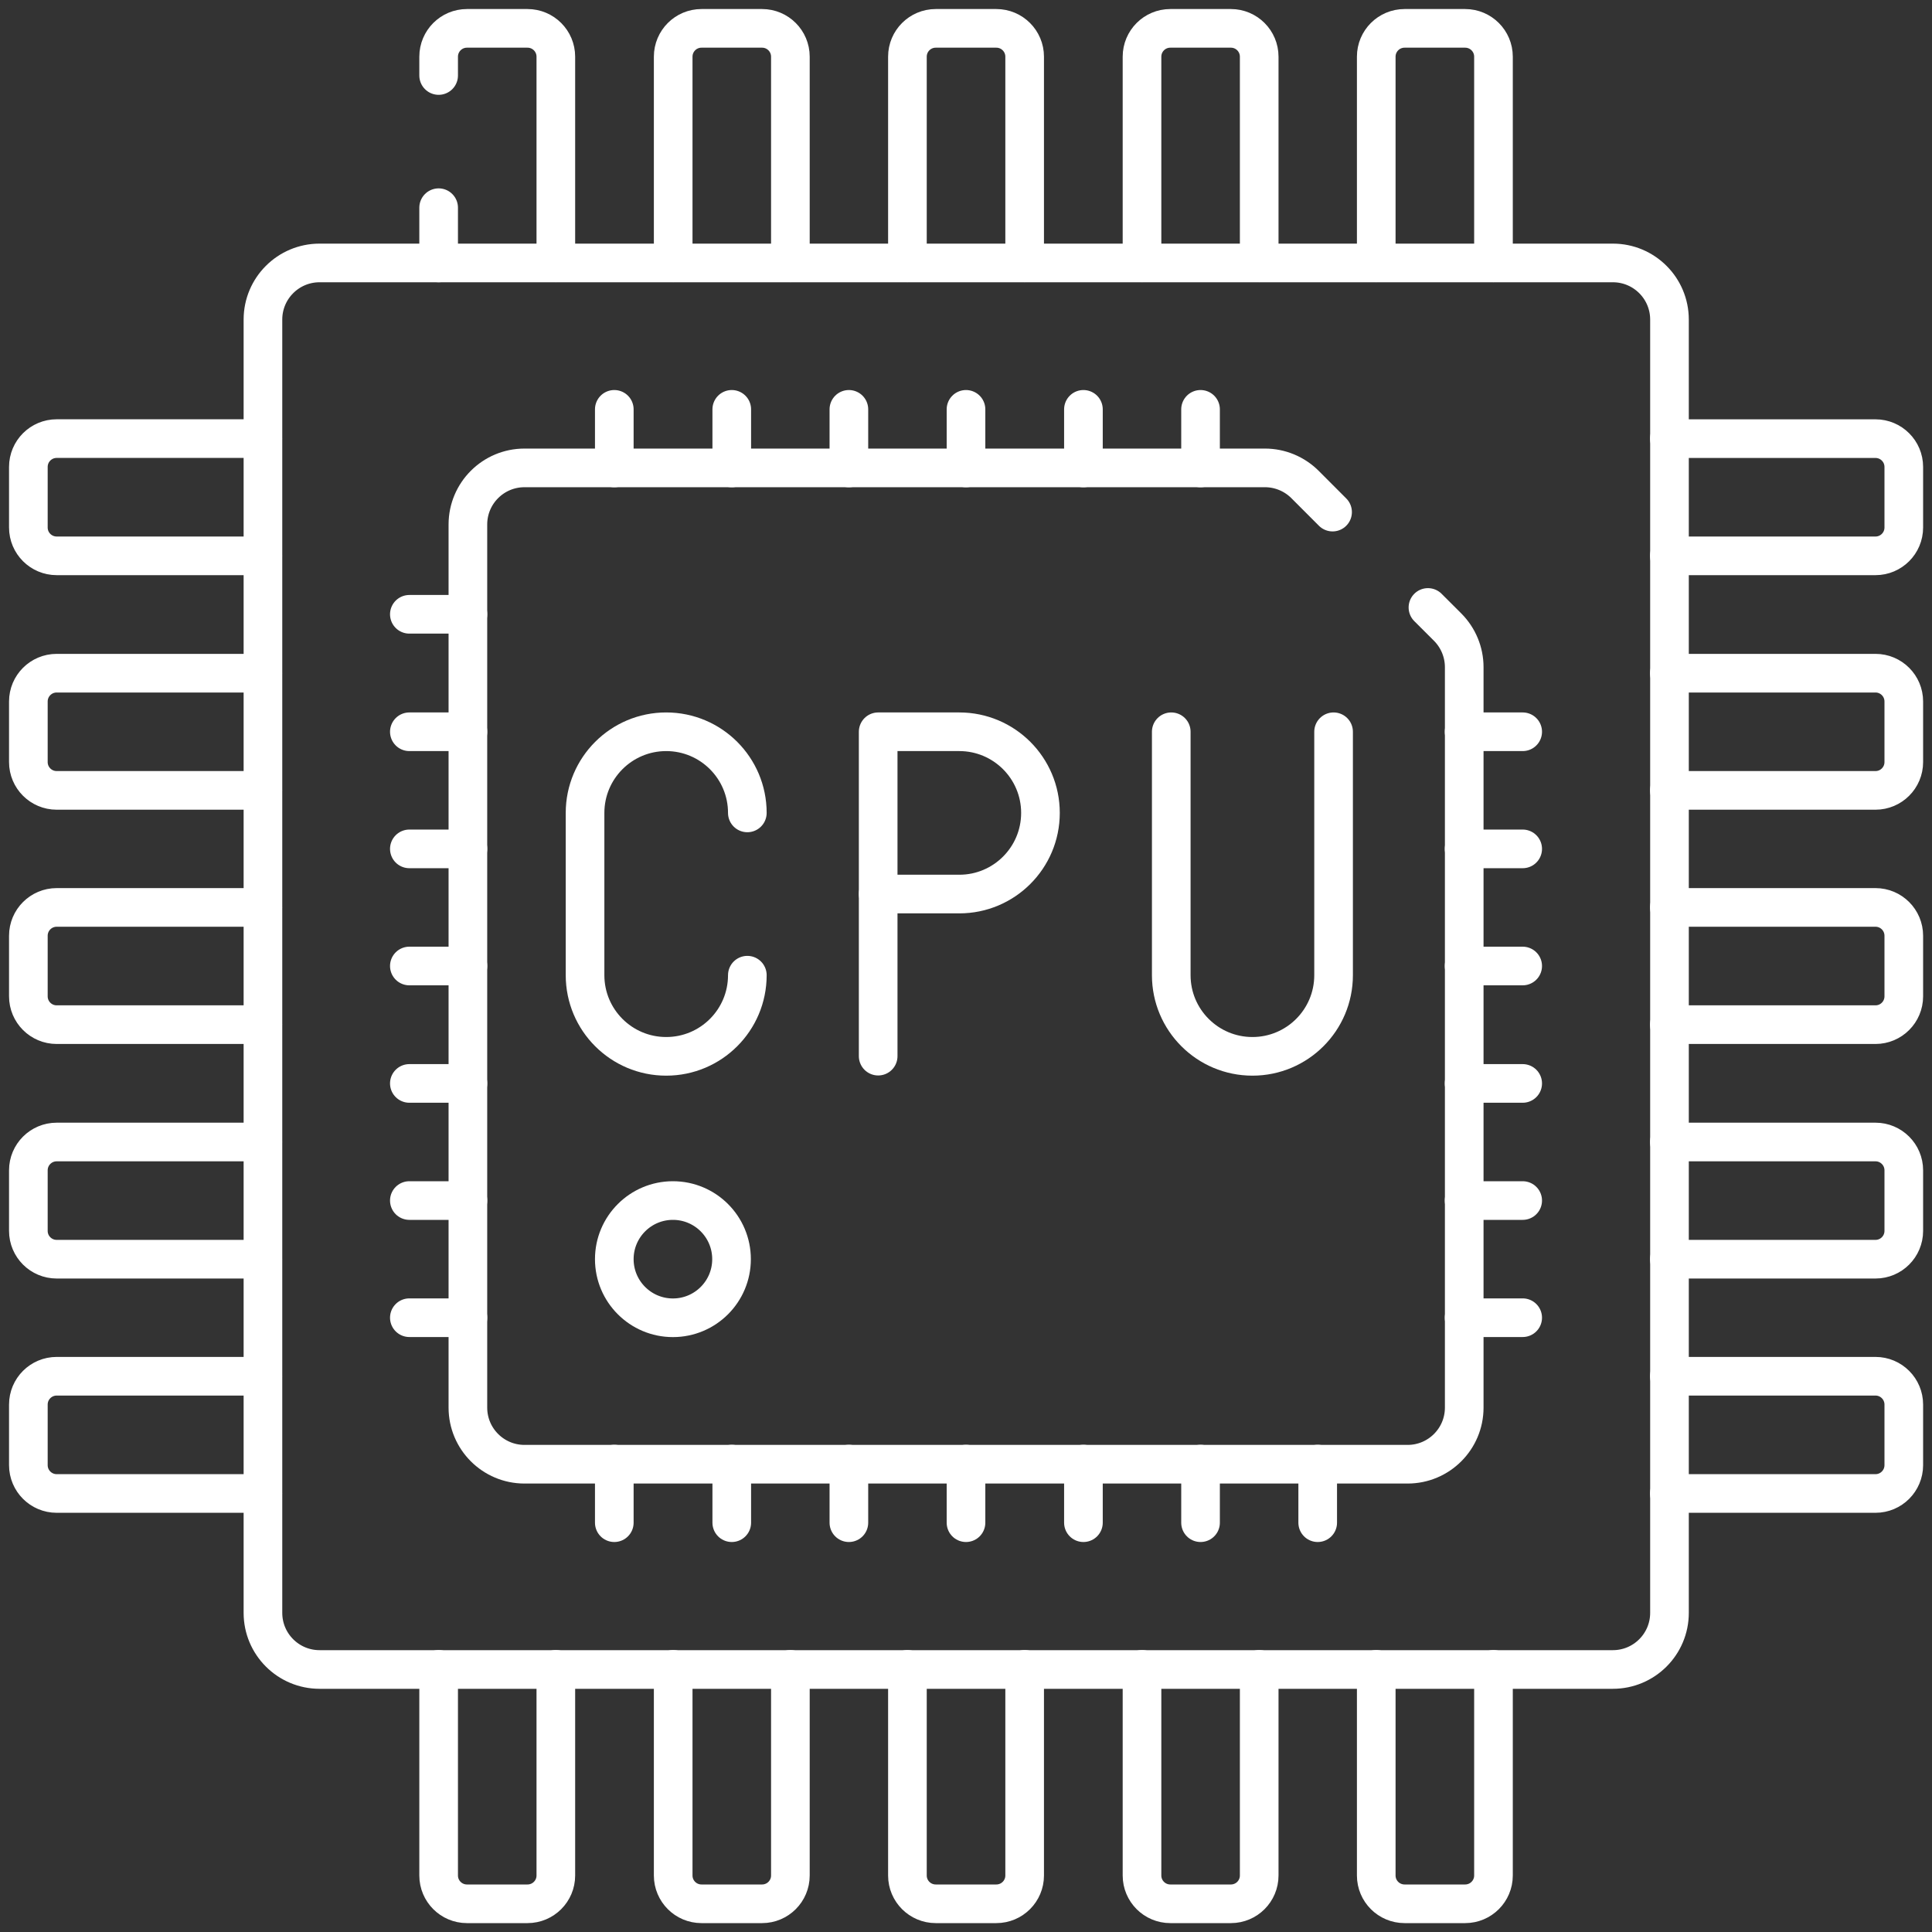 <svg width="50" height="50" viewBox="0 0 50 50" fill="none" xmlns="http://www.w3.org/2000/svg">
<rect x="0" y="0" width="50" height="50" fill="#333333" stroke="none"/>
<g clip-path="url(#clip0_98_50)">
<path d="M41.741 43.206H8.27C7.461 43.206 6.805 42.55 6.805 41.741V8.27C6.805 7.461 7.461 6.805 8.27 6.805H41.741C42.55 6.805 43.206 7.461 43.206 8.27V41.741C43.206 42.55 42.55 43.206 41.741 43.206Z" stroke="white" stroke-miterlimit="10" stroke-linecap="round" stroke-linejoin="round"/>
<path d="M15.898 12.11V10.594" stroke="white" stroke-miterlimit="10" stroke-linecap="round" stroke-linejoin="round"/>
<path d="M18.938 12.11V10.594" stroke="white" stroke-miterlimit="10" stroke-linecap="round" stroke-linejoin="round"/>
<path d="M21.969 12.11V10.594" stroke="white" stroke-miterlimit="10" stroke-linecap="round" stroke-linejoin="round"/>
<path d="M25 12.11V10.594" stroke="white" stroke-miterlimit="10" stroke-linecap="round" stroke-linejoin="round"/>
<path d="M28.039 12.11V10.594" stroke="white" stroke-miterlimit="10" stroke-linecap="round" stroke-linejoin="round"/>
<path d="M31.07 12.11V10.594" stroke="white" stroke-miterlimit="10" stroke-linecap="round" stroke-linejoin="round"/>
<path d="M37.891 18.938H39.407" stroke="white" stroke-miterlimit="10" stroke-linecap="round" stroke-linejoin="round"/>
<path d="M37.891 21.969H39.407" stroke="white" stroke-miterlimit="10" stroke-linecap="round" stroke-linejoin="round"/>
<path d="M37.891 25H39.407" stroke="white" stroke-miterlimit="10" stroke-linecap="round" stroke-linejoin="round"/>
<path d="M37.891 28.039H39.407" stroke="white" stroke-miterlimit="10" stroke-linecap="round" stroke-linejoin="round"/>
<path d="M37.891 31.07H39.407" stroke="white" stroke-miterlimit="10" stroke-linecap="round" stroke-linejoin="round"/>
<path d="M37.891 34.102H39.407" stroke="white" stroke-miterlimit="10" stroke-linecap="round" stroke-linejoin="round"/>
<path d="M34.102 37.891V39.407" stroke="white" stroke-miterlimit="10" stroke-linecap="round" stroke-linejoin="round"/>
<path d="M31.07 37.891V39.407" stroke="white" stroke-miterlimit="10" stroke-linecap="round" stroke-linejoin="round"/>
<path d="M28.039 37.891V39.407" stroke="white" stroke-miterlimit="10" stroke-linecap="round" stroke-linejoin="round"/>
<path d="M25 37.891V39.407" stroke="white" stroke-miterlimit="10" stroke-linecap="round" stroke-linejoin="round"/>
<path d="M21.969 37.891V39.407" stroke="white" stroke-miterlimit="10" stroke-linecap="round" stroke-linejoin="round"/>
<path d="M18.938 37.891V39.407" stroke="white" stroke-miterlimit="10" stroke-linecap="round" stroke-linejoin="round"/>
<path d="M15.898 37.891V39.407" stroke="white" stroke-miterlimit="10" stroke-linecap="round" stroke-linejoin="round"/>
<path d="M12.11 34.102H10.594" stroke="white" stroke-miterlimit="10" stroke-linecap="round" stroke-linejoin="round"/>
<path d="M12.11 31.07H10.594" stroke="white" stroke-miterlimit="10" stroke-linecap="round" stroke-linejoin="round"/>
<path d="M12.11 28.039H10.594" stroke="white" stroke-miterlimit="10" stroke-linecap="round" stroke-linejoin="round"/>
<path d="M12.11 25H10.594" stroke="white" stroke-miterlimit="10" stroke-linecap="round" stroke-linejoin="round"/>
<path d="M12.11 21.969H10.594" stroke="white" stroke-miterlimit="10" stroke-linecap="round" stroke-linejoin="round"/>
<path d="M12.11 18.938H10.594" stroke="white" stroke-miterlimit="10" stroke-linecap="round" stroke-linejoin="round"/>
<path d="M12.11 15.898H10.594" stroke="white" stroke-miterlimit="10" stroke-linecap="round" stroke-linejoin="round"/>
<path d="M34.487 13.253L33.773 12.538C33.498 12.264 33.125 12.109 32.737 12.109H13.574C12.765 12.109 12.109 12.765 12.109 13.574V36.429C12.109 37.238 12.765 37.894 13.574 37.894H36.429C37.238 37.894 37.894 37.238 37.894 36.429V17.266C37.894 16.878 37.739 16.505 37.465 16.23L36.955 15.721" stroke="white" stroke-miterlimit="10" stroke-linecap="round" stroke-linejoin="round"/>
<path d="M19.341 25.238C19.341 26.398 18.401 27.338 17.241 27.338C16.081 27.338 15.141 26.398 15.141 25.238V21.038C15.141 19.878 16.081 18.938 17.241 18.938C18.401 18.938 19.341 19.878 19.341 21.038" stroke="white" stroke-miterlimit="10" stroke-linecap="round" stroke-linejoin="round"/>
<path d="M24.827 23.138H22.727V18.938H24.827C25.986 18.938 26.927 19.878 26.927 21.038C26.927 22.198 25.986 23.138 24.827 23.138Z" stroke="white" stroke-miterlimit="10" stroke-linecap="round" stroke-linejoin="round"/>
<path d="M22.727 23.133V27.333" stroke="white" stroke-miterlimit="10" stroke-linecap="round" stroke-linejoin="round"/>
<path d="M34.513 18.938V25.238C34.513 26.398 33.572 27.338 32.413 27.338C31.253 27.338 30.312 26.398 30.312 25.238V18.938" stroke="white" stroke-miterlimit="10" stroke-linecap="round" stroke-linejoin="round"/>
<path d="M17.415 34.104C18.253 34.104 18.932 33.425 18.932 32.587C18.932 31.749 18.253 31.07 17.415 31.07C16.578 31.07 15.898 31.749 15.898 32.587C15.898 33.425 16.578 34.104 17.415 34.104Z" stroke="white" stroke-miterlimit="10" stroke-linecap="round" stroke-linejoin="round"/>
<path d="M11.352 1.954V1.467C11.352 1.062 11.68 0.734 12.084 0.734H13.652C14.057 0.734 14.385 1.062 14.385 1.467V6.801" stroke="white" stroke-miterlimit="10" stroke-linecap="round" stroke-linejoin="round"/>
<path d="M11.352 6.804V5.375" stroke="white" stroke-miterlimit="10" stroke-linecap="round" stroke-linejoin="round"/>
<path d="M17.422 6.801V1.467C17.422 1.062 17.75 0.734 18.154 0.734H19.723C20.127 0.734 20.455 1.062 20.455 1.467V6.801" stroke="white" stroke-miterlimit="10" stroke-linecap="round" stroke-linejoin="round"/>
<path d="M23.484 6.801V1.467C23.484 1.062 23.812 0.734 24.217 0.734H25.785C26.19 0.734 26.518 1.062 26.518 1.467V6.801" stroke="white" stroke-miterlimit="10" stroke-linecap="round" stroke-linejoin="round"/>
<path d="M29.555 6.801V1.467C29.555 1.062 29.883 0.734 30.287 0.734H31.856C32.26 0.734 32.588 1.062 32.588 1.467V6.801" stroke="white" stroke-miterlimit="10" stroke-linecap="round" stroke-linejoin="round"/>
<path d="M35.617 6.801V1.467C35.617 1.062 35.945 0.734 36.35 0.734H37.918C38.323 0.734 38.651 1.062 38.651 1.467V6.801" stroke="white" stroke-miterlimit="10" stroke-linecap="round" stroke-linejoin="round"/>
<path d="M43.203 11.352H48.538C48.942 11.352 49.27 11.68 49.27 12.084V13.652C49.27 14.057 48.942 14.385 48.538 14.385H43.203" stroke="white" stroke-miterlimit="10" stroke-linecap="round" stroke-linejoin="round"/>
<path d="M43.203 17.422H48.538C48.942 17.422 49.27 17.75 49.27 18.154V19.723C49.27 20.127 48.942 20.455 48.538 20.455H43.203" stroke="white" stroke-miterlimit="10" stroke-linecap="round" stroke-linejoin="round"/>
<path d="M43.203 23.484H48.538C48.942 23.484 49.27 23.812 49.27 24.217V25.785C49.27 26.19 48.942 26.518 48.538 26.518H43.203" stroke="white" stroke-miterlimit="10" stroke-linecap="round" stroke-linejoin="round"/>
<path d="M43.203 29.555H48.538C48.942 29.555 49.27 29.883 49.27 30.287V31.856C49.27 32.26 48.942 32.588 48.538 32.588H43.203" stroke="white" stroke-miterlimit="10" stroke-linecap="round" stroke-linejoin="round"/>
<path d="M43.203 35.617H48.538C48.942 35.617 49.27 35.945 49.27 36.35V37.918C49.27 38.323 48.942 38.651 48.538 38.651H43.203" stroke="white" stroke-miterlimit="10" stroke-linecap="round" stroke-linejoin="round"/>
<path d="M38.651 43.203V48.538C38.651 48.942 38.323 49.27 37.918 49.27H36.35C35.945 49.27 35.617 48.942 35.617 48.538V43.203" stroke="white" stroke-miterlimit="10" stroke-linecap="round" stroke-linejoin="round"/>
<path d="M32.588 43.203V48.538C32.588 48.942 32.26 49.27 31.856 49.27H30.287C29.883 49.27 29.555 48.942 29.555 48.538V43.203" stroke="white" stroke-miterlimit="10" stroke-linecap="round" stroke-linejoin="round"/>
<path d="M26.518 43.203V48.538C26.518 48.942 26.19 49.27 25.785 49.27H24.217C23.812 49.27 23.484 48.942 23.484 48.538V43.203" stroke="white" stroke-miterlimit="10" stroke-linecap="round" stroke-linejoin="round"/>
<path d="M20.455 43.203V48.538C20.455 48.942 20.127 49.27 19.723 49.27H18.154C17.75 49.27 17.422 48.942 17.422 48.538V43.203" stroke="white" stroke-miterlimit="10" stroke-linecap="round" stroke-linejoin="round"/>
<path d="M14.385 43.203V48.538C14.385 48.942 14.057 49.27 13.652 49.27H12.084C11.68 49.27 11.352 48.942 11.352 48.538V43.203" stroke="white" stroke-miterlimit="10" stroke-linecap="round" stroke-linejoin="round"/>
<path d="M6.801 38.651H1.467C1.062 38.651 0.734 38.323 0.734 37.918V36.35C0.734 35.945 1.062 35.617 1.467 35.617H6.801" stroke="white" stroke-miterlimit="10" stroke-linecap="round" stroke-linejoin="round"/>
<path d="M6.801 32.588H1.467C1.062 32.588 0.734 32.26 0.734 31.856V30.287C0.734 29.883 1.062 29.555 1.467 29.555H6.801" stroke="white" stroke-miterlimit="10" stroke-linecap="round" stroke-linejoin="round"/>
<path d="M6.801 26.518H1.467C1.062 26.518 0.734 26.19 0.734 25.785V24.217C0.734 23.812 1.062 23.484 1.467 23.484H6.801" stroke="white" stroke-miterlimit="10" stroke-linecap="round" stroke-linejoin="round"/>
<path d="M6.801 20.455H1.467C1.062 20.455 0.734 20.127 0.734 19.723V18.154C0.734 17.75 1.062 17.422 1.467 17.422H6.801" stroke="white" stroke-miterlimit="10" stroke-linecap="round" stroke-linejoin="round"/>
<path d="M6.801 14.385H1.467C1.062 14.385 0.734 14.057 0.734 13.652V12.084C0.734 11.679 1.062 11.351 1.467 11.351H6.801" stroke="white" stroke-miterlimit="10" stroke-linecap="round" stroke-linejoin="round"/>
</g>
<defs>
<clipPath id="clip0_98_50">
<rect width="50" height="50" fill="white"/>
</clipPath>
</defs>
</svg>
